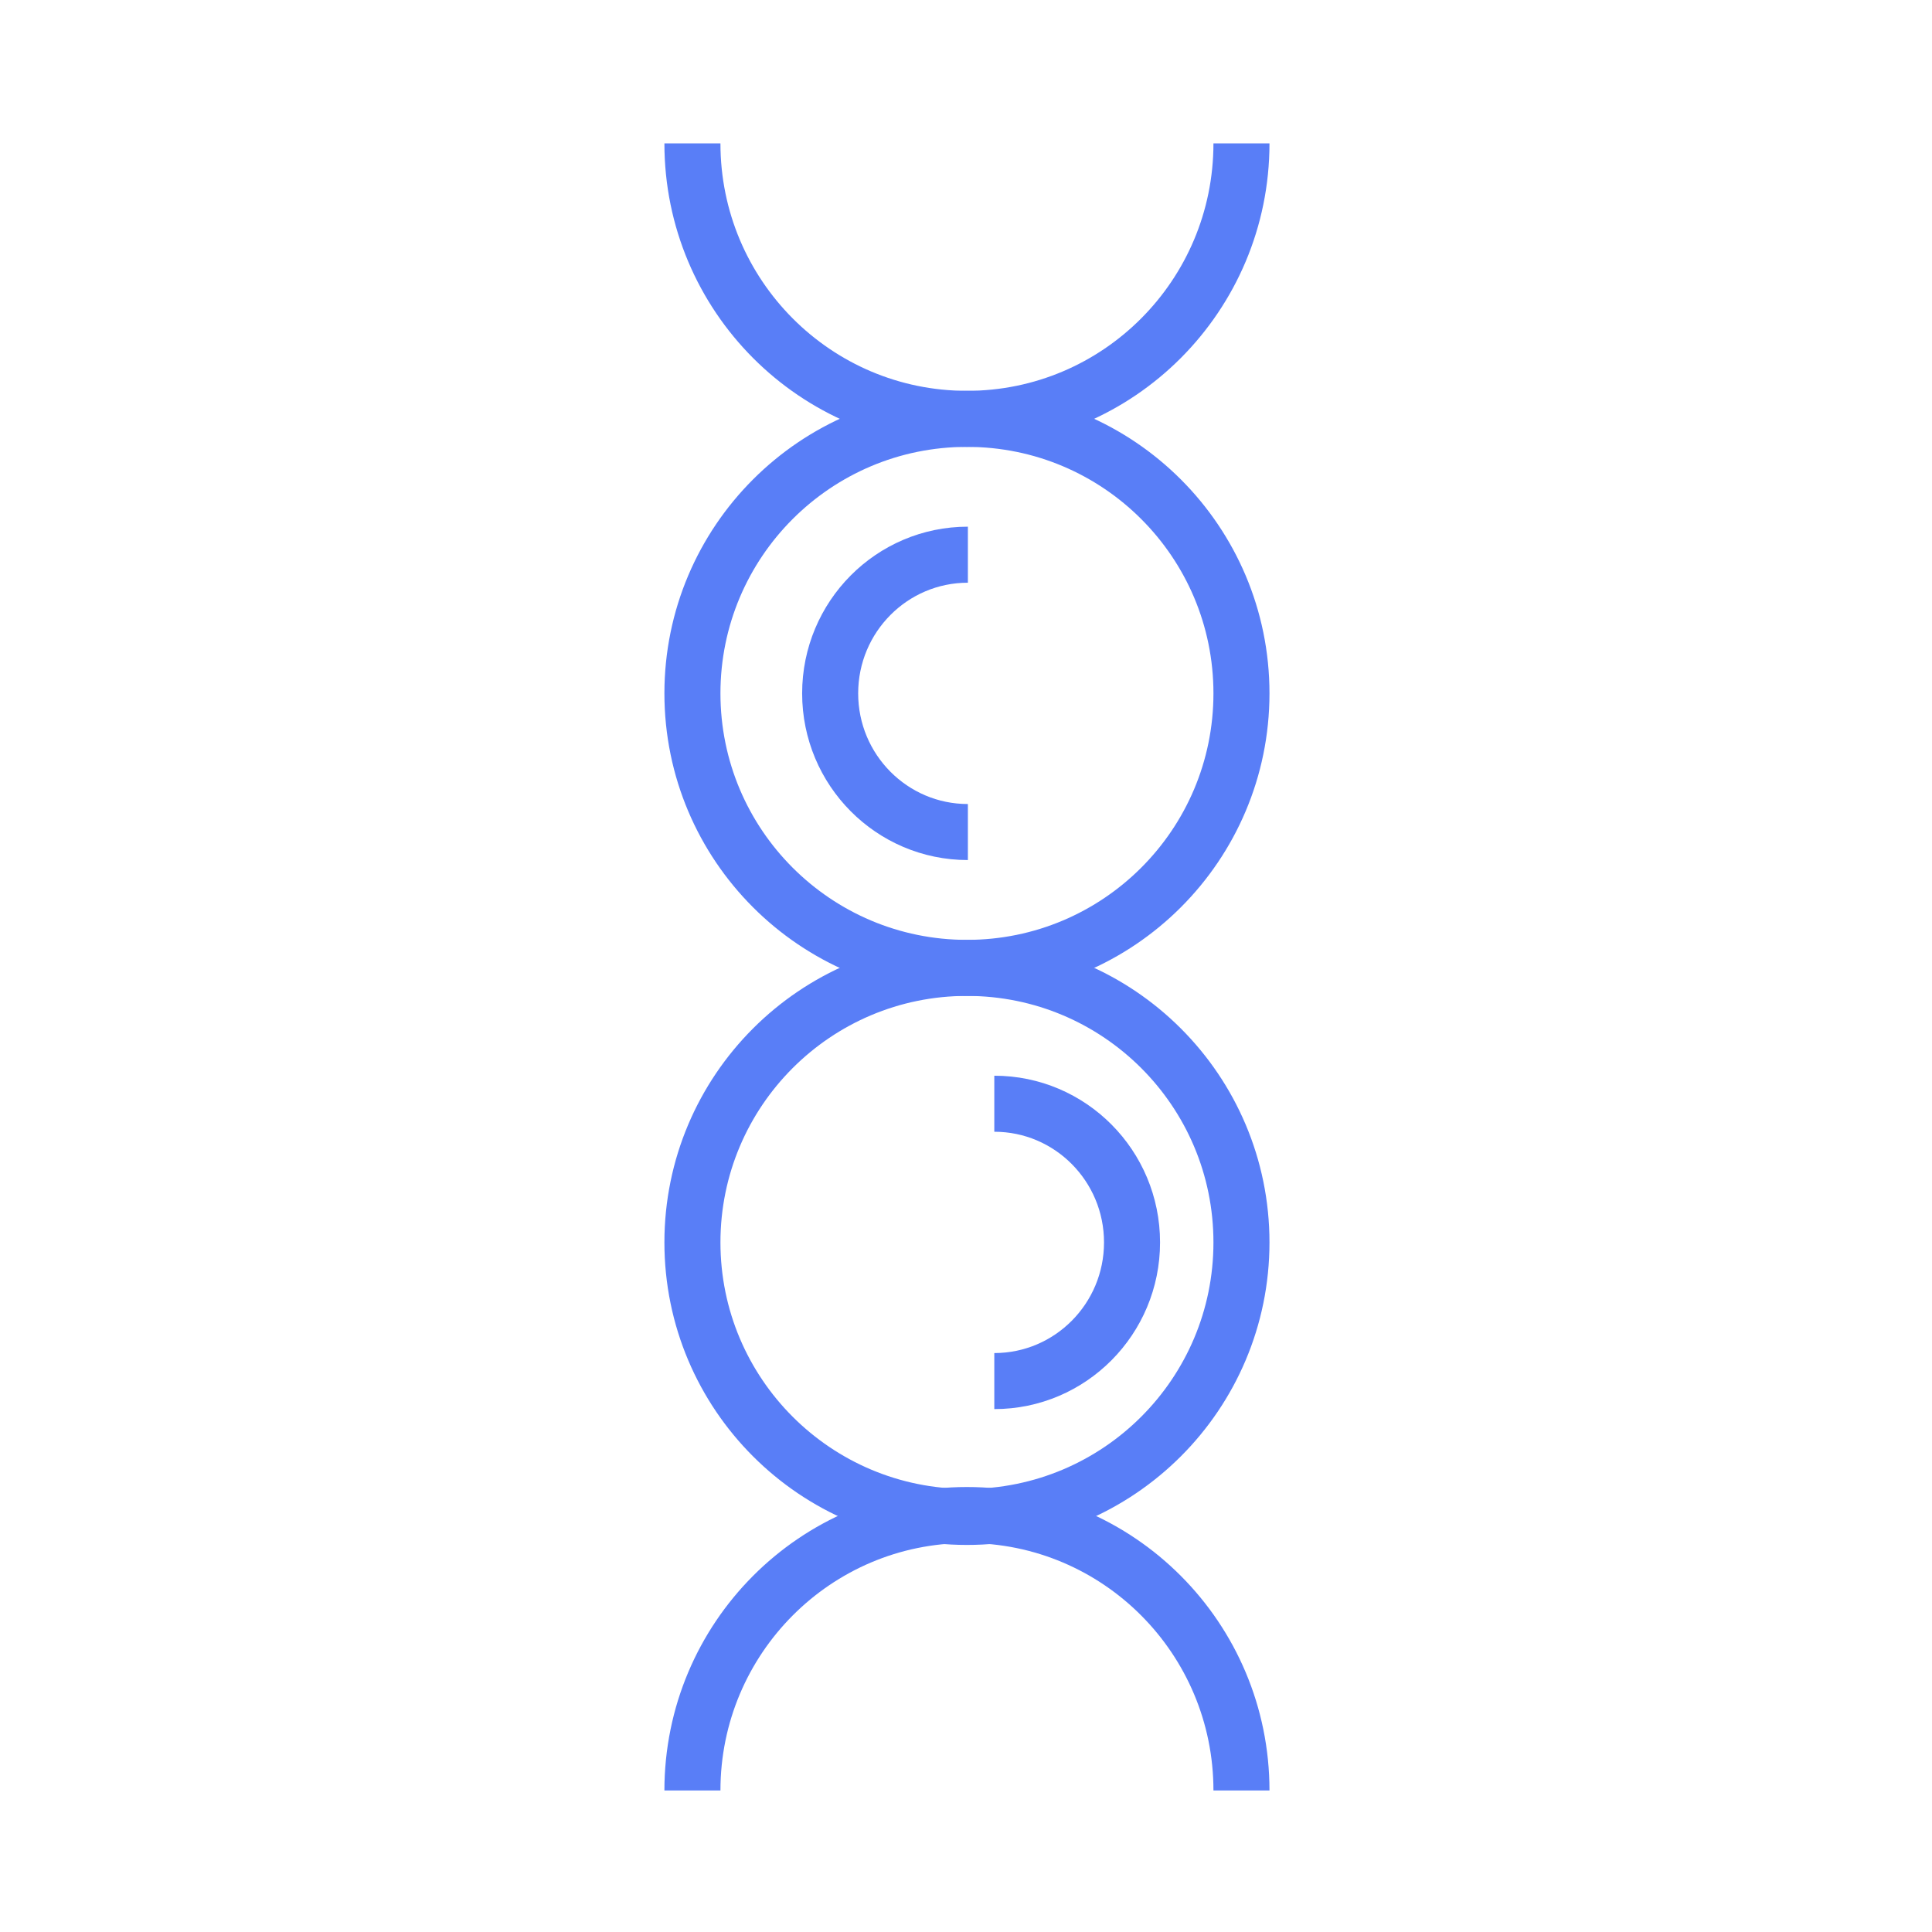 <svg xmlns="http://www.w3.org/2000/svg" xmlns:xlink="http://www.w3.org/1999/xlink" width="1024" height="1024" version="1.1" viewBox="0 0 1024 1024"><title>4.背景组件/彩色版/DNA</title><desc>Created with Sketch.</desc><g id="4.背景组件/彩色版/DNA" fill="none" fill-rule="evenodd" stroke="none" stroke-width="1"><g id="编组" stroke="#597EF7" stroke-width="29.7" transform="translate(367, 76)"><path id="路径" d="M0,0 C0,80.634 65.143,146 145.5,146 L145.5,146 C225.857,146 291,80.634 291,0"/><circle id="椭圆形备份-3" cx="145.5" cy="291.5" r="145.5"/><path id="路径" d="M146,218 C105.683,218 73,250.907 73,291.5 C73,332.093 105.683,365 146,365 L146,365"/><path id="路径备份" d="M233,509 C192.683,509 160,541.907 160,582.5 C160,623.093 192.683,656 233,656 L233,656" transform="translate(196.5, 582.5) scale(-1, 1) translate(-196.5, -582.5)"/><circle id="椭圆形备份-4" cx="145.5" cy="582.5" r="145.5"/><path id="路径" d="M291,873 C291,792.366 225.857,727 145.5,727 C65.143,727 0,792.366 0,873"/></g></g></svg>